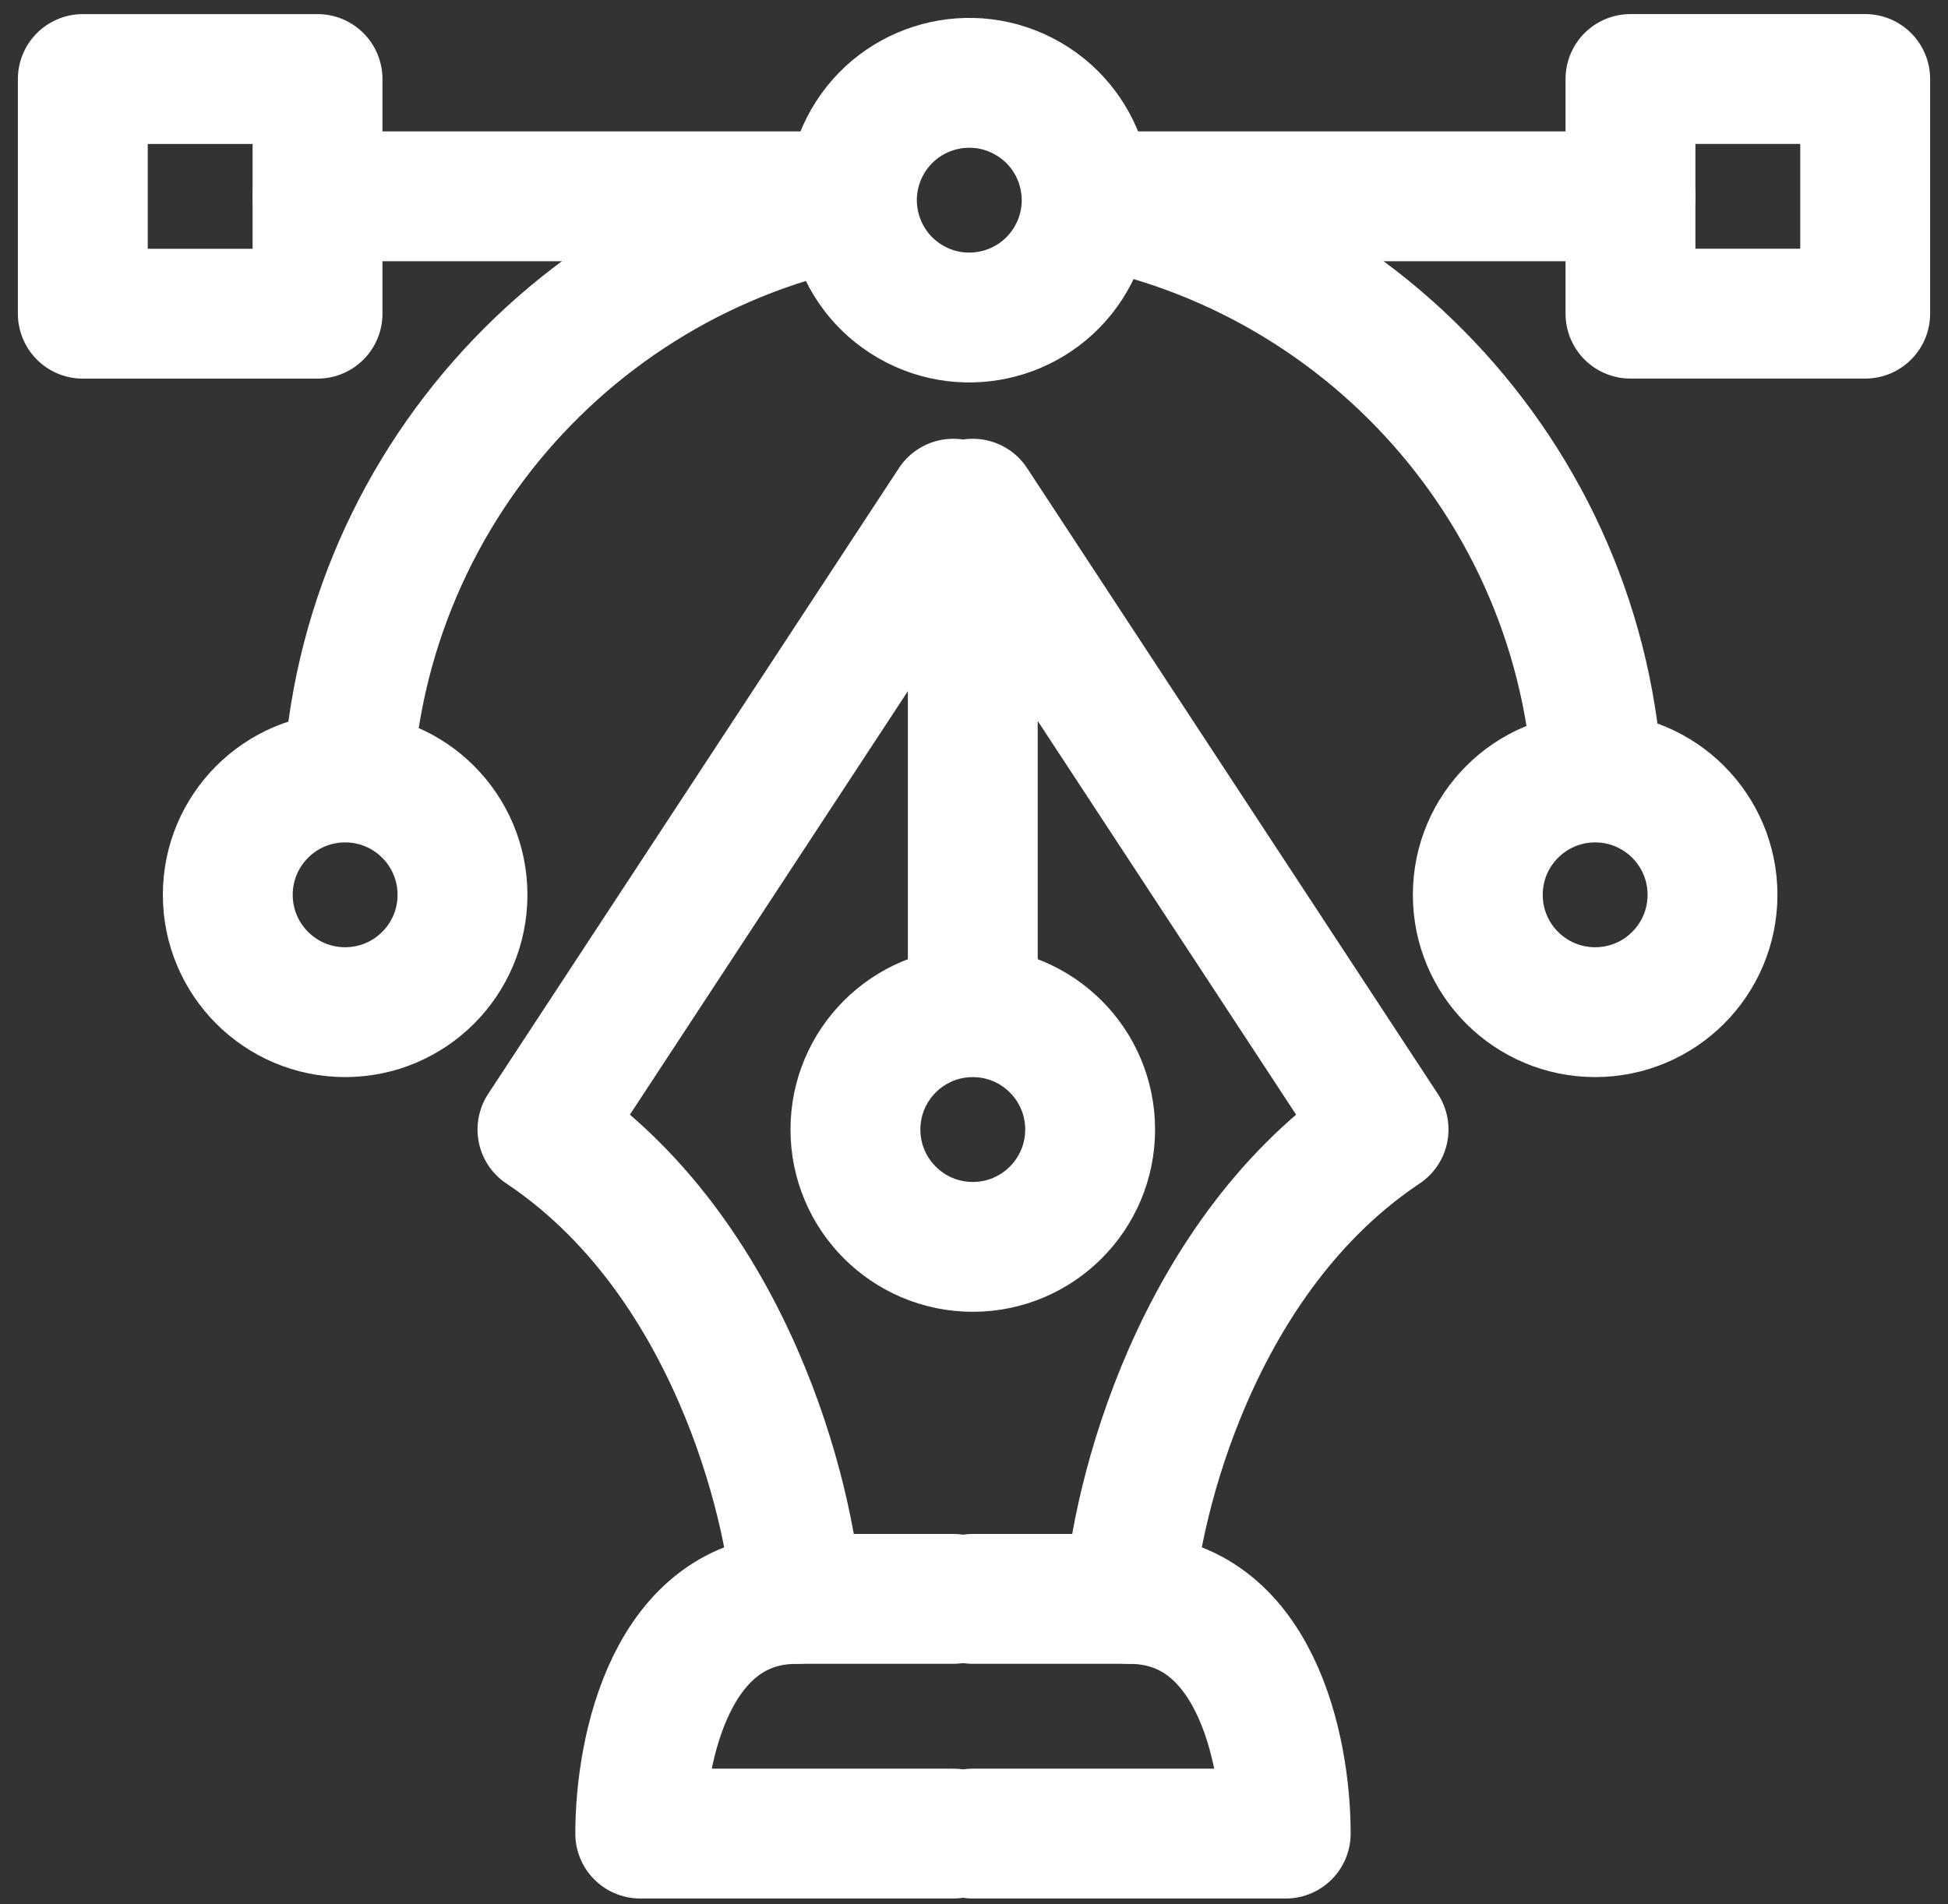 <svg width="45" height="44" viewBox="0 0 45 44" fill="none" xmlns="http://www.w3.org/2000/svg">
<rect x="0" y="0" width="45" height="44" fill="#333333" stroke="none"/>
<path d="M22.472 42.365H29.701C29.701 40.407 28.979 36.943 26.087 36.943C26.237 34.683 27.623 28.99 31.961 26.098L22.472 11.638V22.935" stroke="white" stroke-width="3" stroke-linecap="round" stroke-linejoin="round"/>
<path d="M26.087 36.942L22.472 36.942" stroke="white" stroke-width="3" stroke-linecap="round" stroke-linejoin="round"/>
<path d="M22.02 42.365H14.79C14.79 40.407 15.513 36.943 18.405 36.943C18.254 34.683 16.869 28.99 12.531 26.098L22.02 11.638" stroke="white" stroke-width="3" stroke-linecap="round" stroke-linejoin="round"/>
<path d="M18.405 36.942L22.02 36.942" stroke="white" stroke-width="3" stroke-linecap="round" stroke-linejoin="round"/>
<circle cx="22.472" cy="26.098" r="2.711" stroke="white" stroke-width="3"/>
<circle cx="22.391" cy="4.625" r="2.711" transform="rotate(30 22.391 4.625)" stroke="white" stroke-width="3"/>
<circle cx="7.973" cy="20.675" r="2.711" stroke="white" stroke-width="3"/>
<circle cx="36.849" cy="20.675" r="2.711" stroke="white" stroke-width="3"/>
<path d="M25.543 4.536L37.665 4.536" stroke="white" stroke-width="3" stroke-linecap="round" stroke-linejoin="round"/>
<rect x="37.665" y="1.825" width="5.422" height="5.422" stroke="white" stroke-width="3" stroke-linejoin="round"/>
<path d="M19.457 4.536L7.335 4.536" stroke="white" stroke-width="3" stroke-linecap="round" stroke-linejoin="round"/>
<rect x="7.335" y="7.248" width="5.422" height="5.422" transform="rotate(-180 7.335 7.248)" stroke="white" stroke-width="3" stroke-linejoin="round"/>
<path fill-rule="evenodd" clip-rule="evenodd" d="M24.742 6.106C24.802 6.026 24.857 5.941 24.908 5.852C25.421 4.965 25.374 3.907 24.878 3.088C32.55 4.248 38.431 10.871 38.431 18.868H35.431C35.431 12.485 30.817 7.18 24.742 6.106ZM20.358 6.08C14.206 7.089 9.512 12.43 9.512 18.868H6.512C6.512 10.804 12.493 4.136 20.261 3.06C20.244 3.087 20.228 3.114 20.212 3.141C19.663 4.094 19.756 5.241 20.358 6.08Z" fill="white"/>
</svg>
